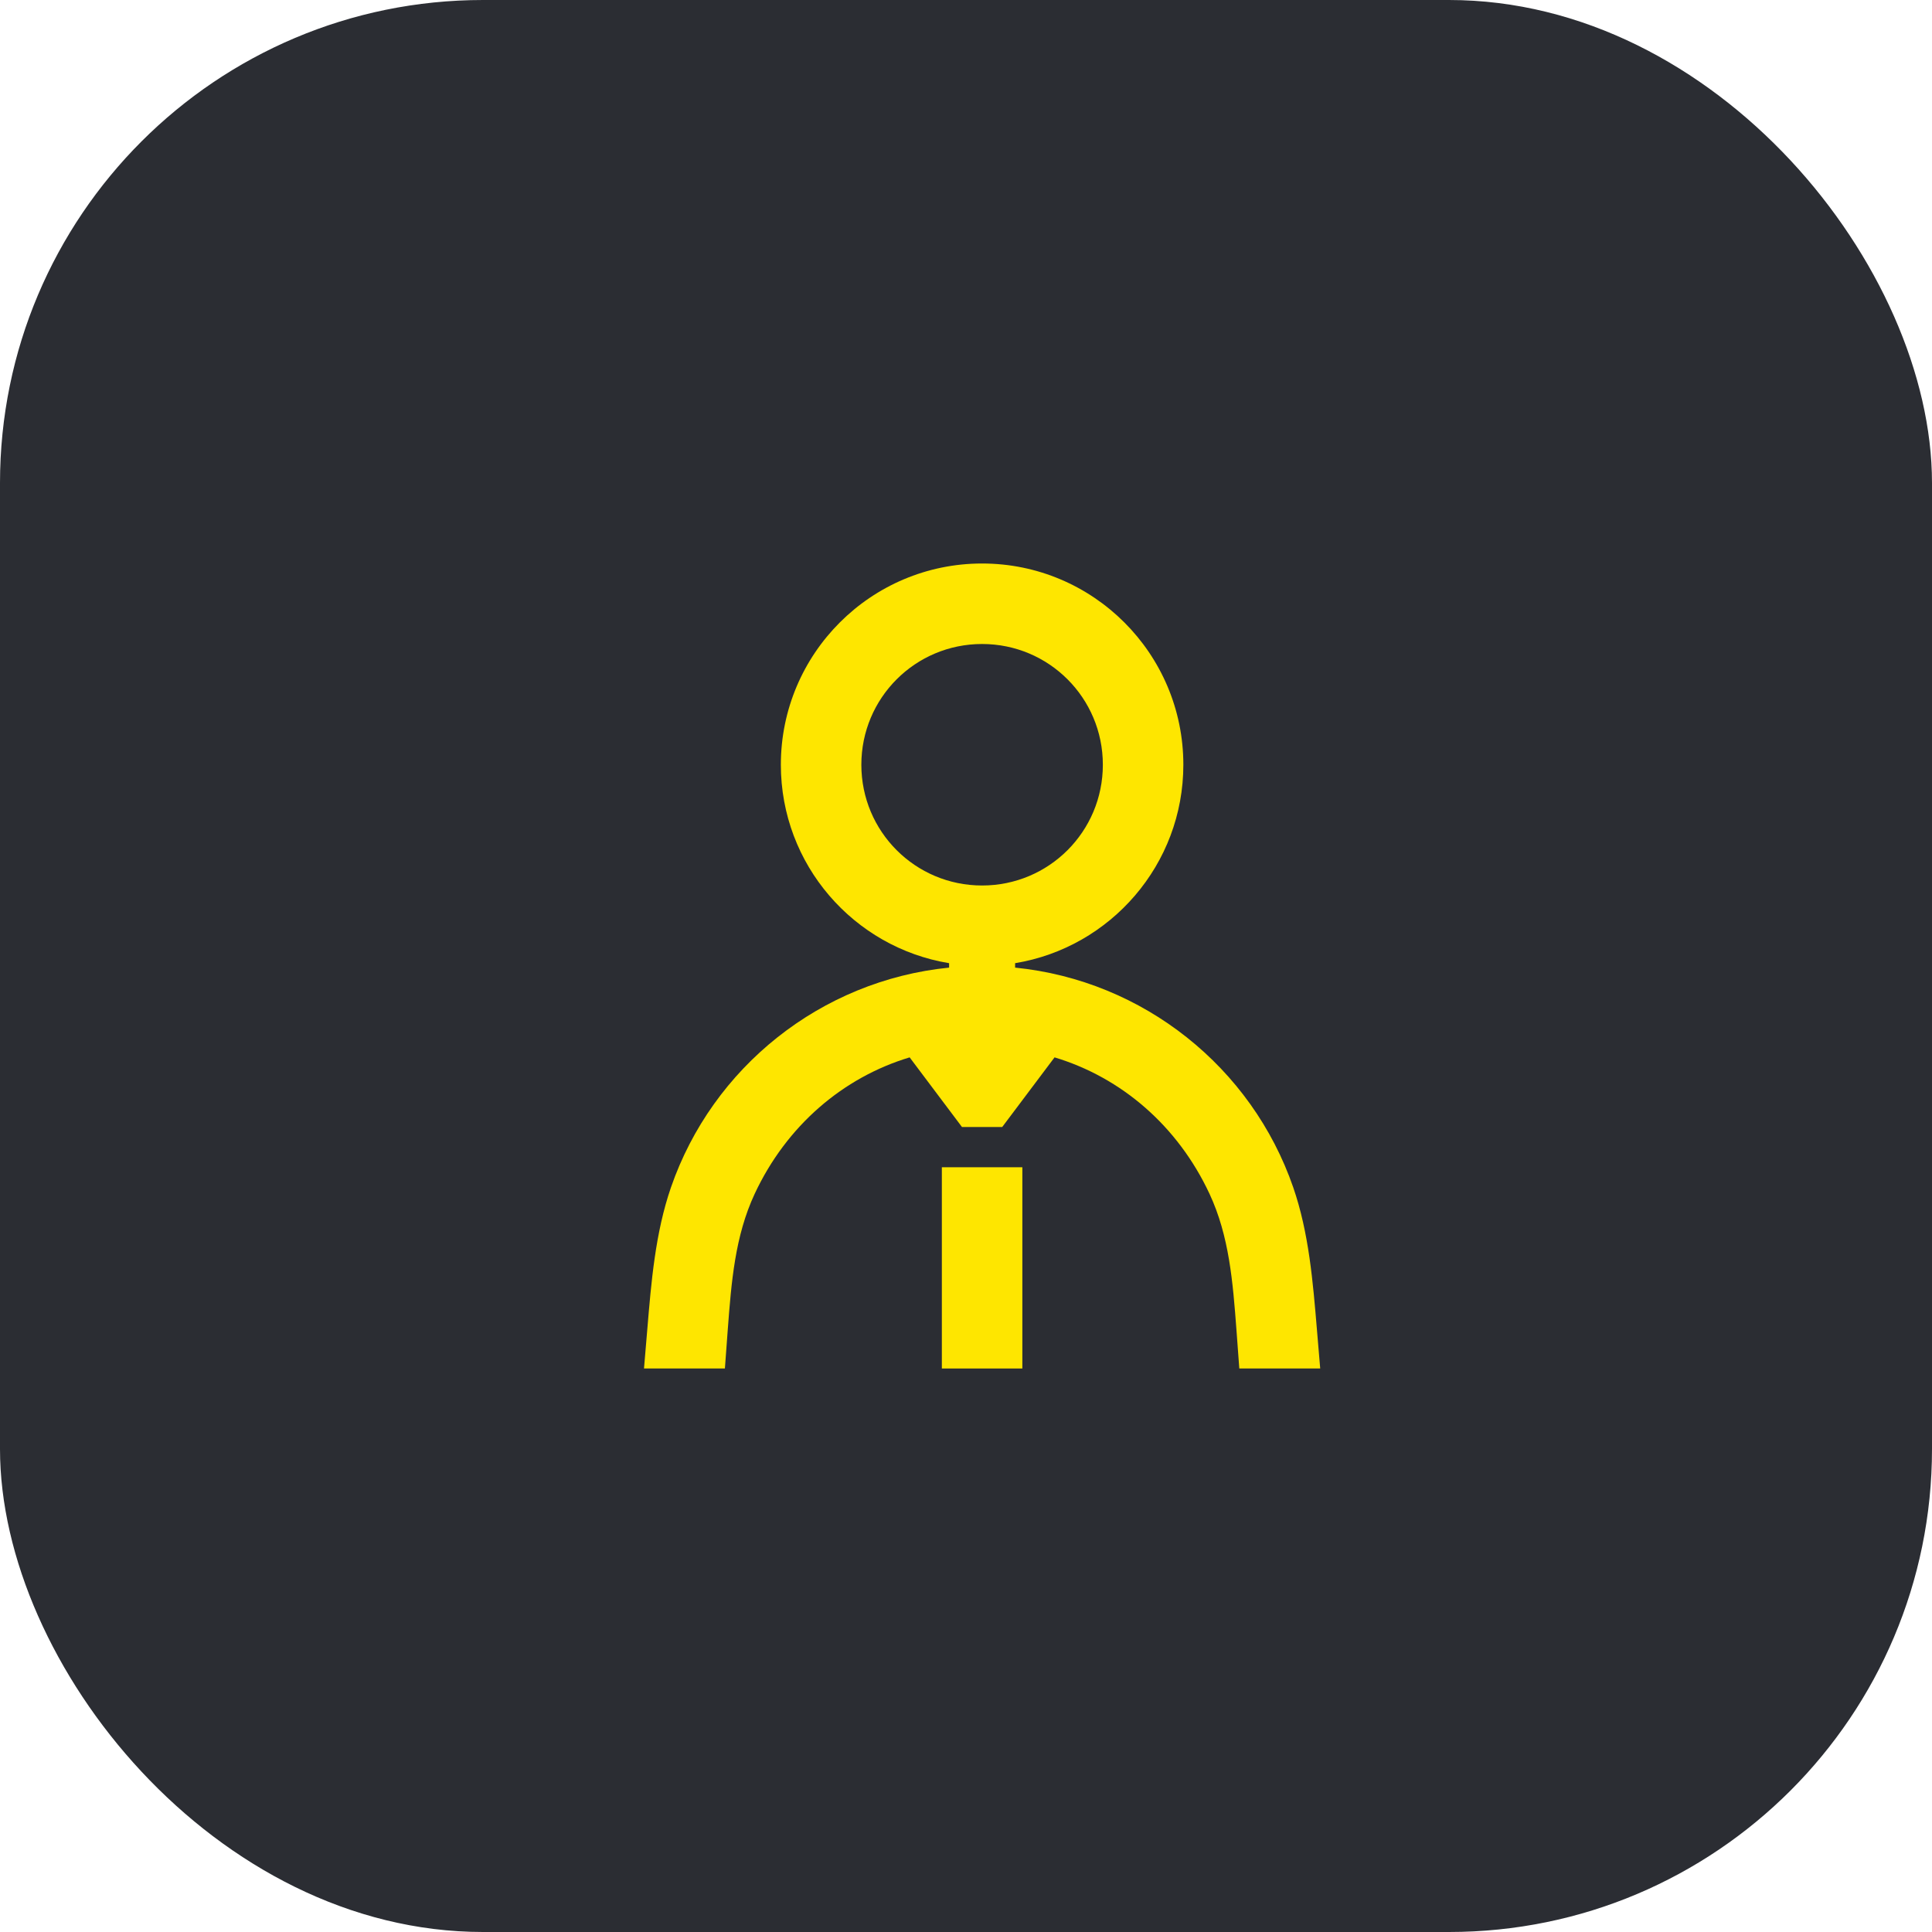 <svg width="48" height="48" viewBox="0 0 48 48" fill="none" xmlns="http://www.w3.org/2000/svg">
<rect width="48" height="48" rx="12" fill="#2B2D33"/>
<path d="M25.4 29H23.4V34H25.4V29Z" fill="#FEE600"/>
<path d="M32.72 33.05C32.62 31.85 32.52 30.63 32.13 29.5C31.1 26.52 28.41 24.36 25.22 24.04V23.93C27.59 23.54 29.4 21.48 29.4 19C29.4 16.24 27.16 14 24.4 14C21.64 14 19.4 16.24 19.4 19C19.4 21.48 21.21 23.54 23.58 23.93V24.04C20.39 24.36 17.7 26.52 16.67 29.5C16.28 30.63 16.18 31.85 16.08 33.05L16 34H18.01L18.08 33.05C18.17 31.85 18.26 30.71 18.75 29.66C19.54 27.97 20.94 26.77 22.6 26.27L23.9 28H24.9L26.2 26.27C27.86 26.77 29.26 27.97 30.05 29.66C30.54 30.71 30.63 31.85 30.72 33.05L30.79 34H32.8L32.72 33.05ZM21.4 19C21.4 17.34 22.74 16 24.4 16C26.06 16 27.4 17.34 27.4 19C27.4 20.66 26.06 22 24.4 22C22.74 22 21.4 20.66 21.4 19Z" fill="#FEE600"/>
</svg>
